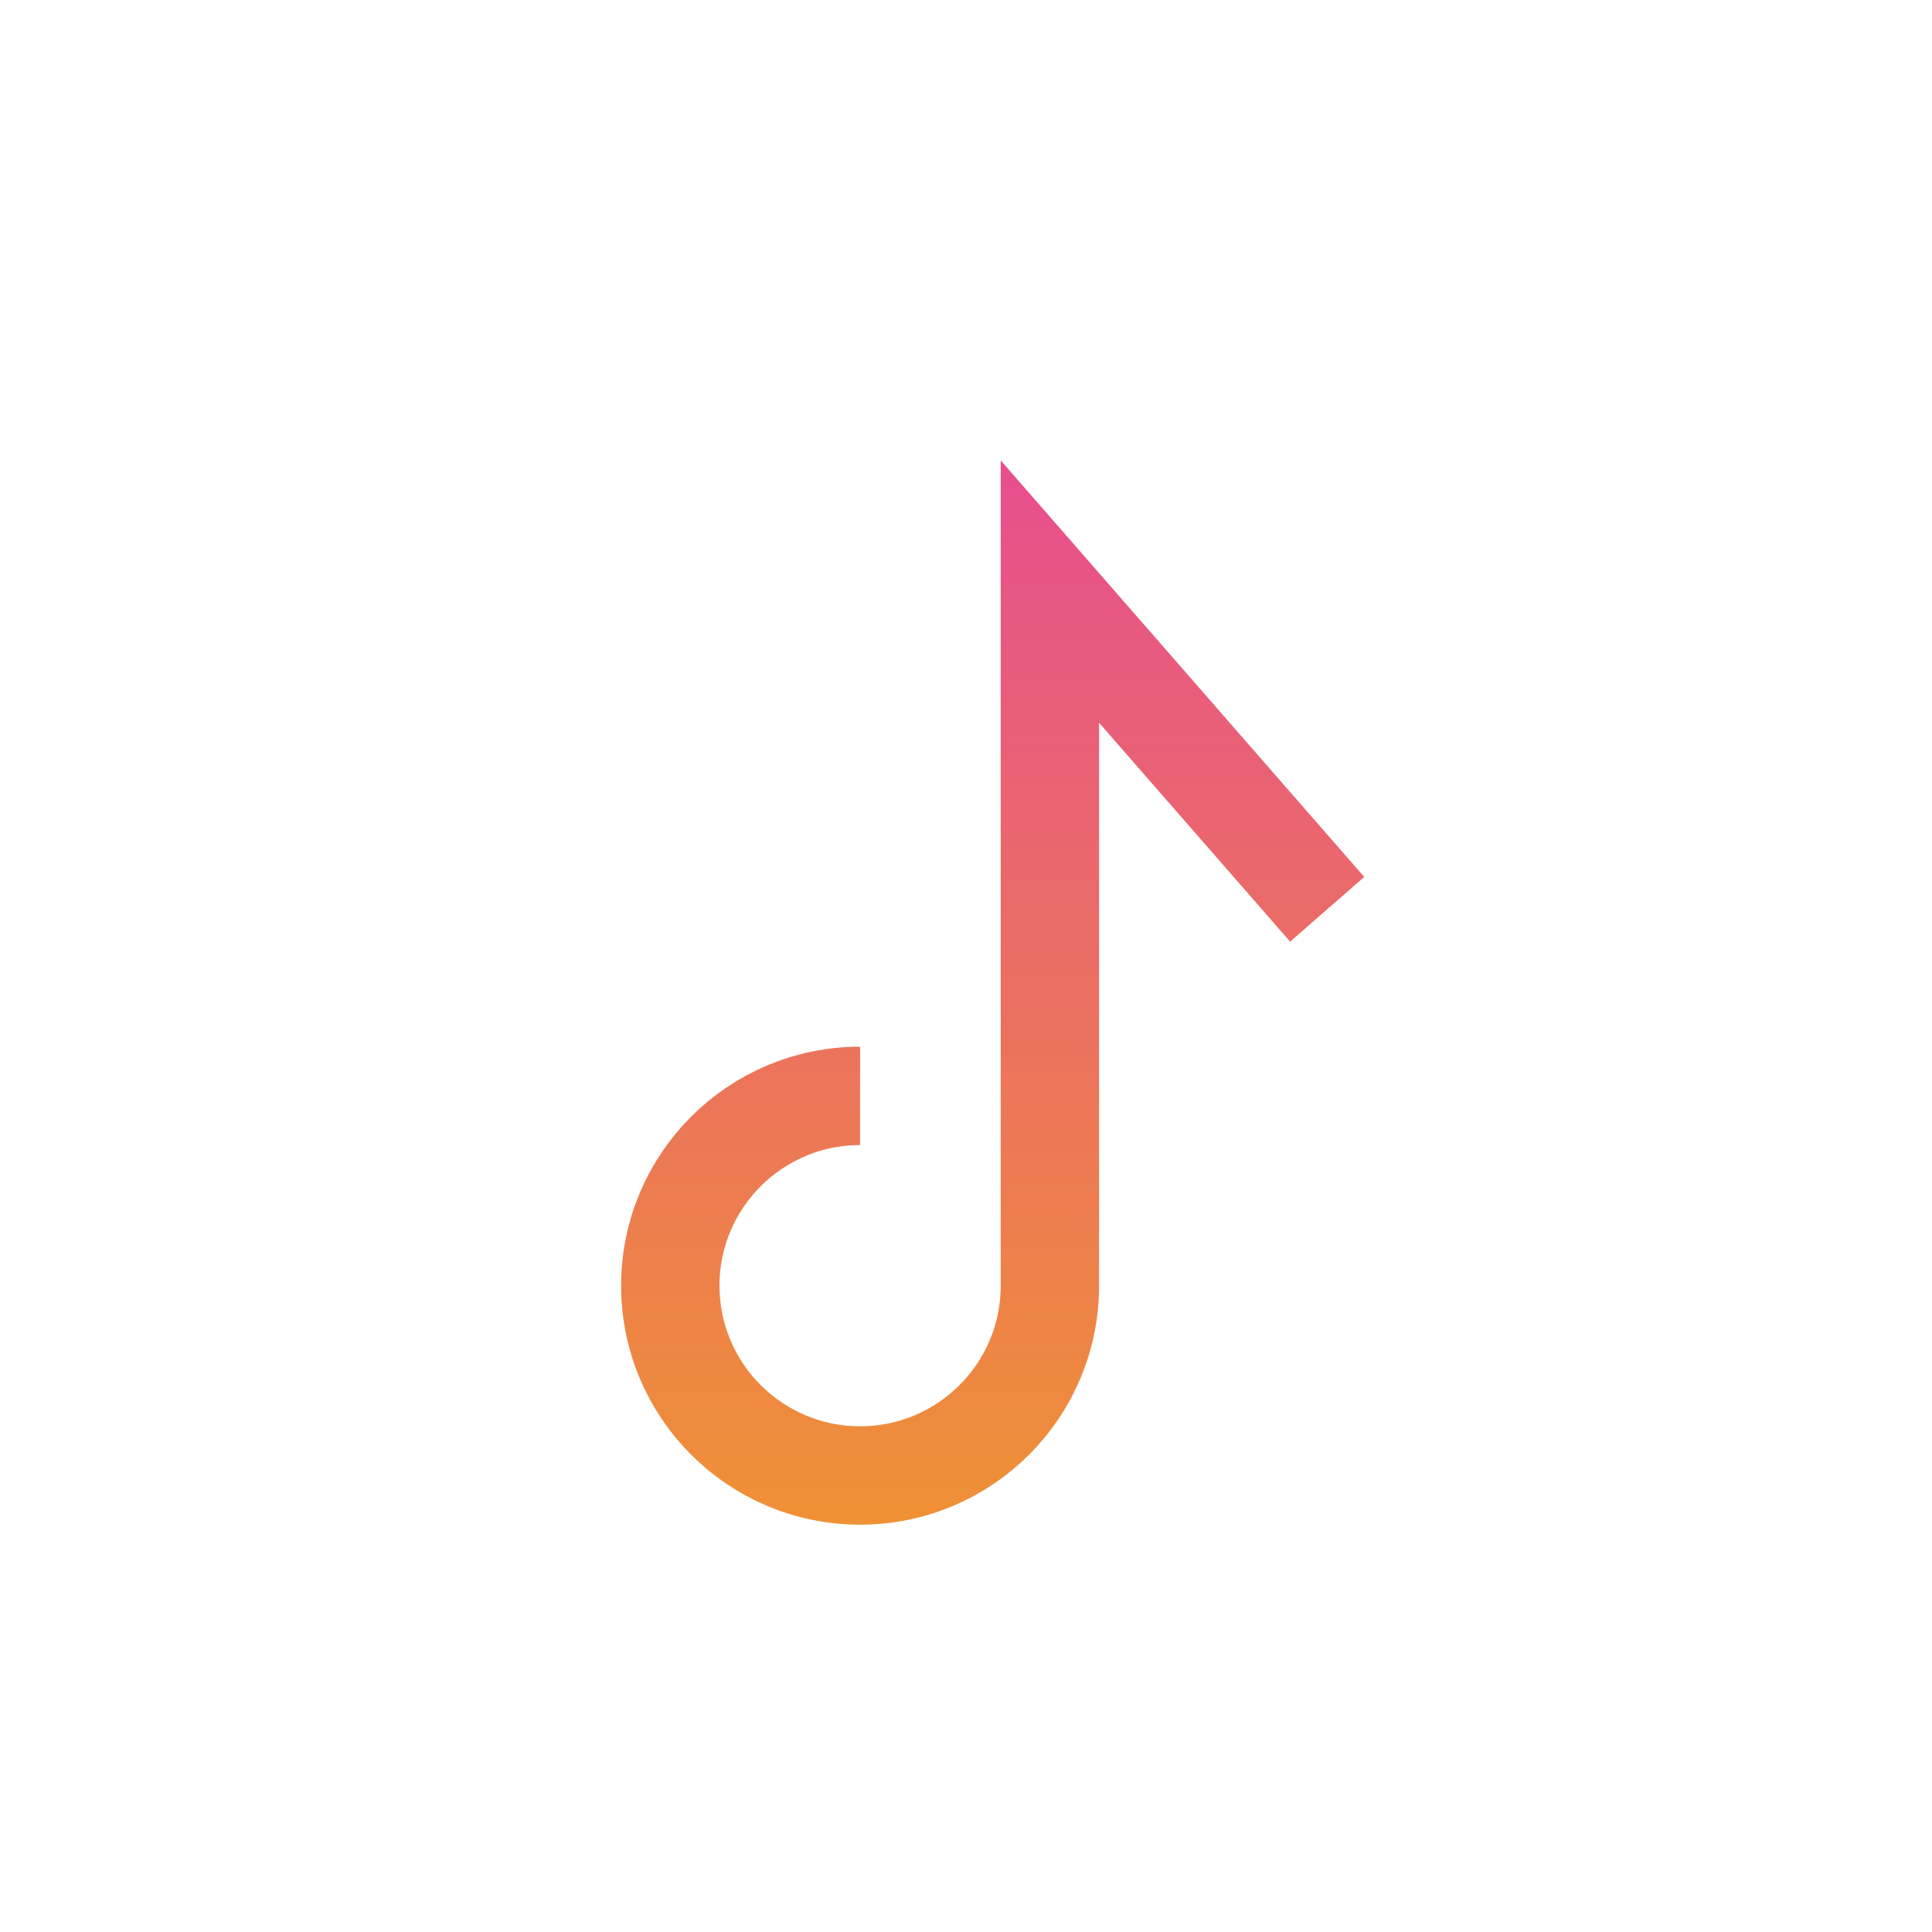 <?xml version="1.0" encoding="utf-8"?>
<!-- Generator: Adobe Illustrator 23.0.6, SVG Export Plug-In . SVG Version: 6.00 Build 0)  -->
<svg version="1.1"
	 id="Layer_1" inkscape:version="0.92.4 5da689c313, 2019-01-14" sodipodi:docname="no_image.svg" xmlns:cc="http://creativecommons.org/ns#" xmlns:dc="http://purl.org/dc/elements/1.1/" xmlns:inkscape="http://www.inkscape.org/namespaces/inkscape" xmlns:rdf="http://www.w3.org/1999/02/22-rdf-syntax-ns#" xmlns:sodipodi="http://sodipodi.sourceforge.net/DTD/sodipodi-0.dtd" xmlns:svg="http://www.w3.org/2000/svg"
	 xmlns="http://www.w3.org/2000/svg" xmlns:xlink="http://www.w3.org/1999/xlink" x="0px" y="0px" viewBox="0 0 1080 1080"
	 style="enable-background:new 0 0 1080 1080;" xml:space="preserve">
<style type="text/css">
	.st0{fill:none;stroke:url(#SVGID_1_);stroke-width:55;stroke-miterlimit:10;}
</style>
<sodipodi:namedview  bordercolor="#666666" borderopacity="1" gridtolerance="10" guidetolerance="10" id="namedview3805" inkscape:current-layer="Layer_1" inkscape:cx="300.07509" inkscape:cy="885.46554" inkscape:pageopacity="0" inkscape:pageshadow="2" inkscape:window-height="1006" inkscape:window-maximized="1" inkscape:window-width="1920" inkscape:window-x="0" inkscape:window-y="0" inkscape:zoom="0.73981481" objecttolerance="10" pagecolor="#ffffff" showgrid="false">
	</sodipodi:namedview>
<linearGradient id="SVGID_1_" gradientUnits="userSpaceOnUse" x1="554.936" y1="852.278" x2="554.936" y2="257.364">
	<stop  offset="0" style="stop-color:#EF9135"/>
	<stop  offset="1" style="stop-color:#E74E8E"/>
</linearGradient>
<path class="st0" d="M741.9,508.3l-155-177.6v388c0,58.6-47.5,106.1-106.1,106.1s-106.1-47.5-106.1-106.1s47.5-106.1,106.1-106.1"/>
</svg>
